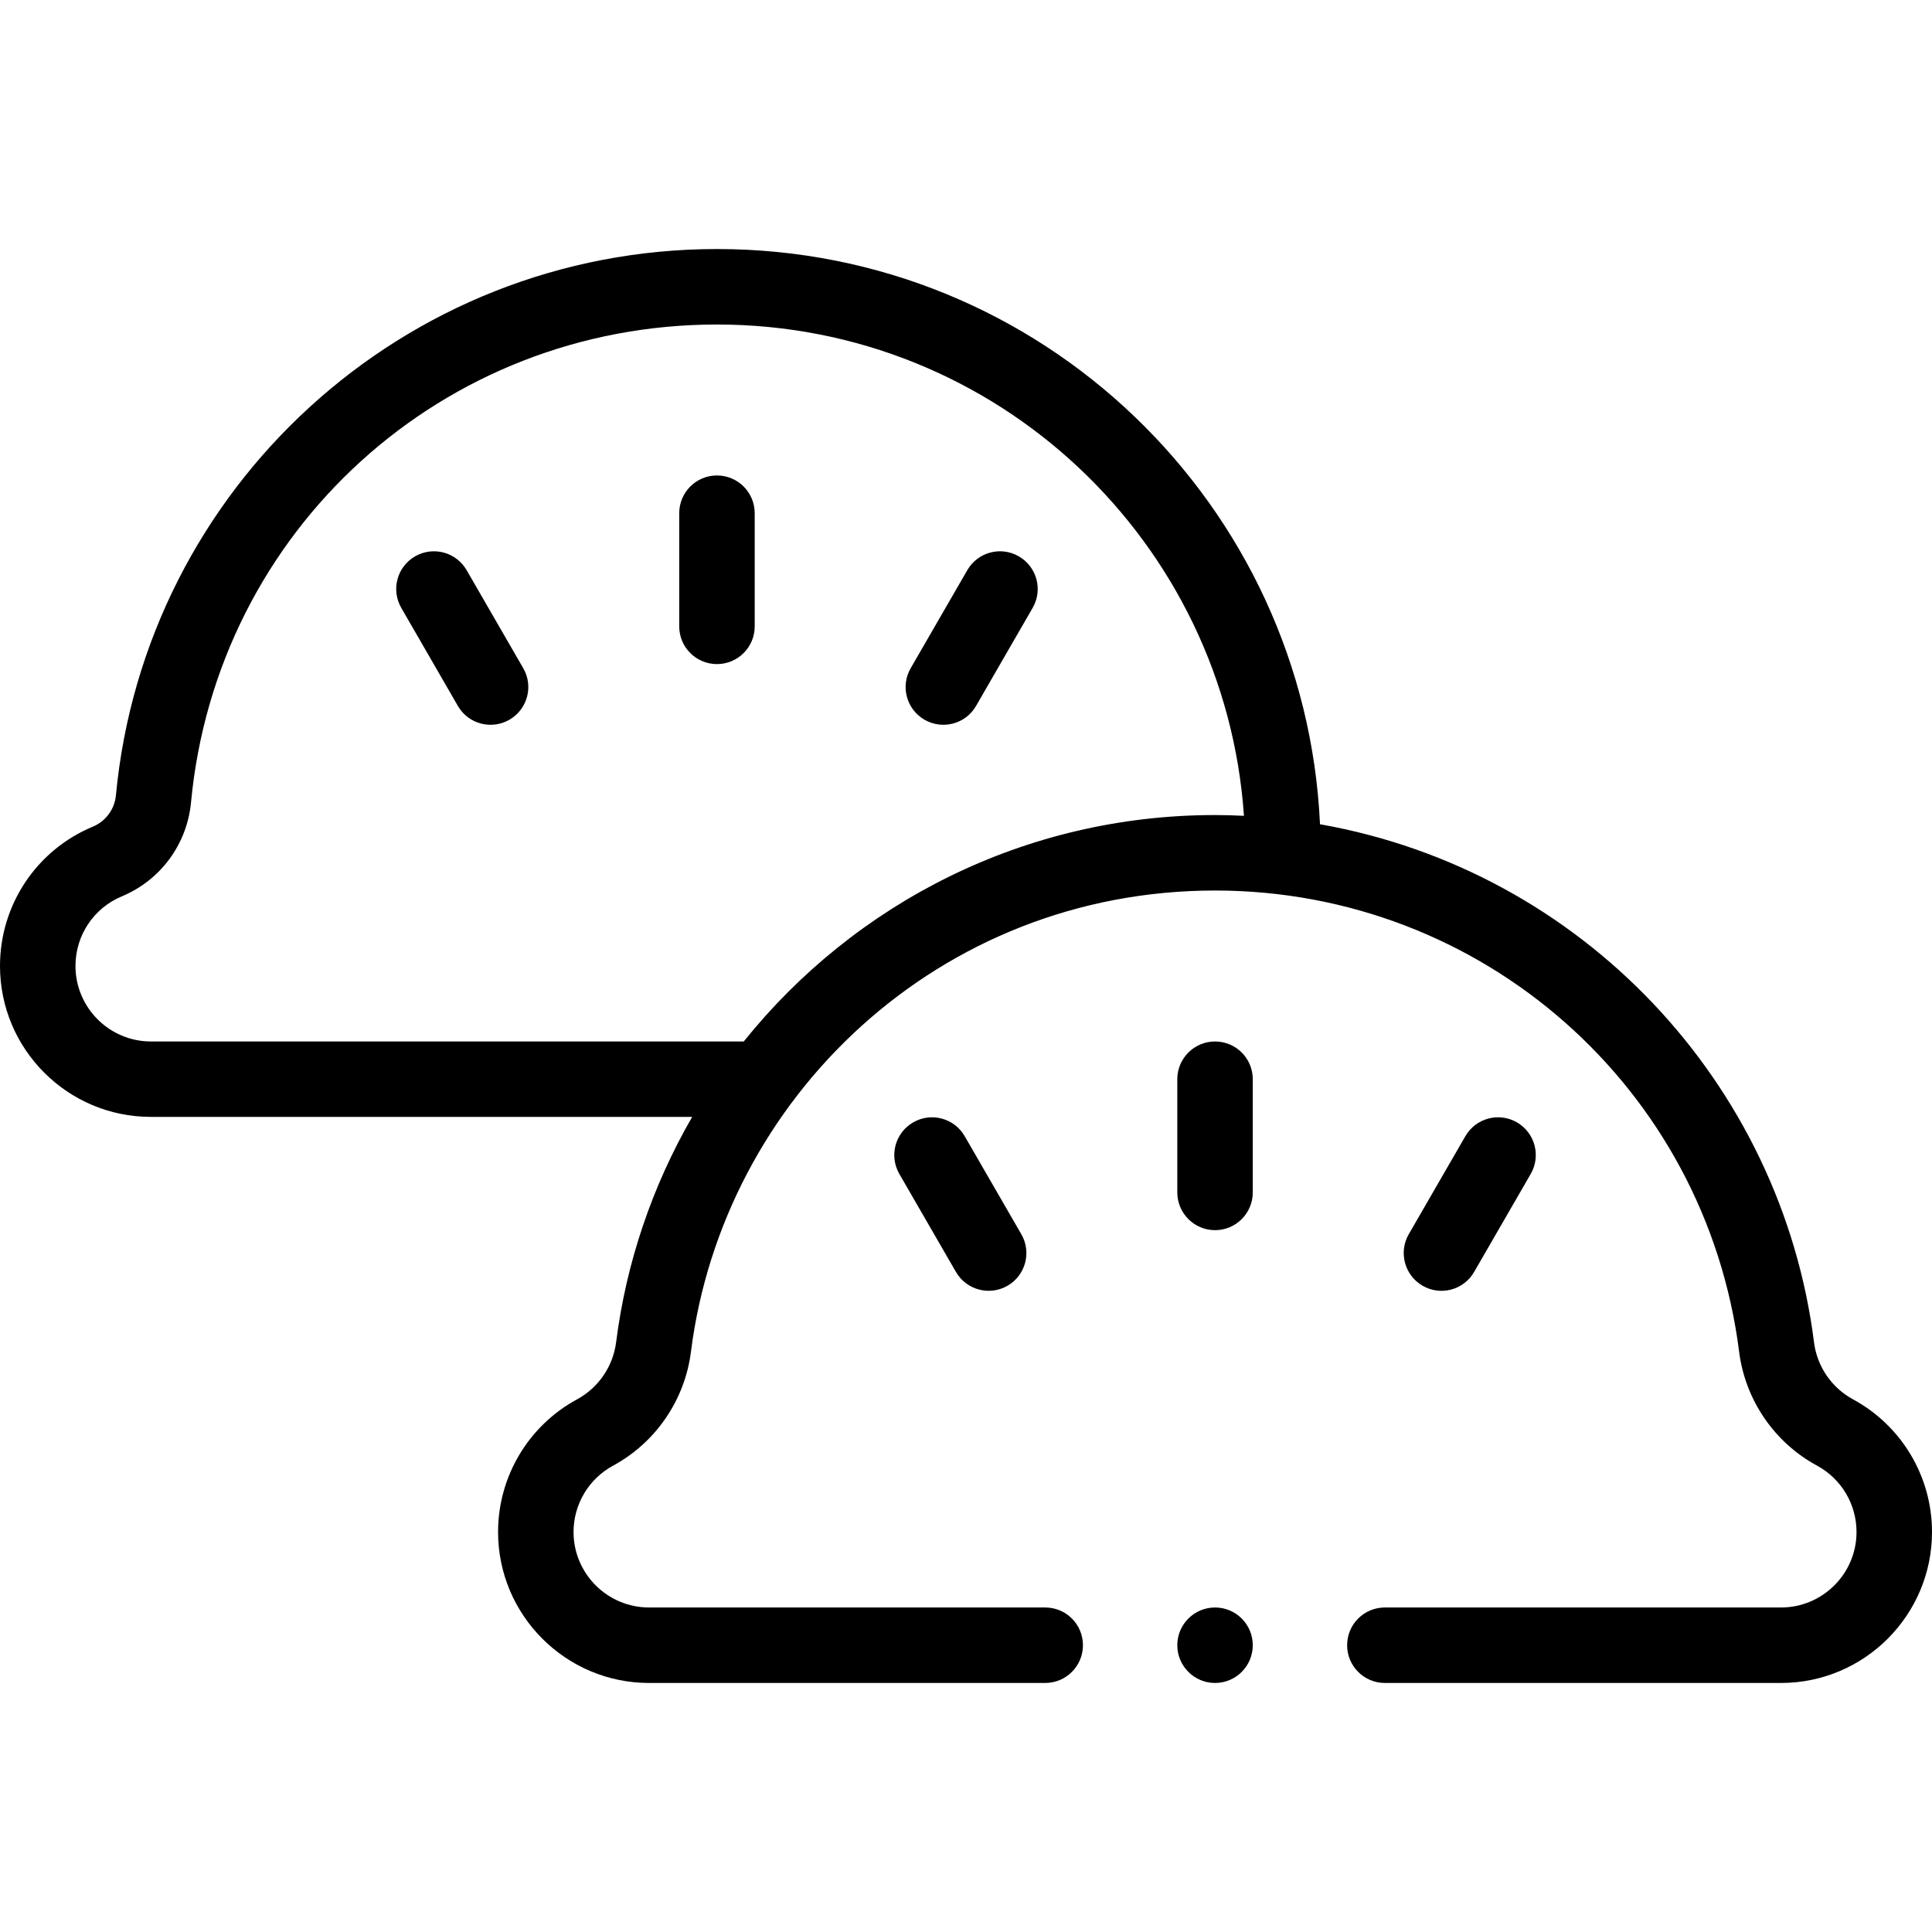 <svg width="30" height="30" viewBox="0 0 30 30" fill="none" xmlns="http://www.w3.org/2000/svg">
<g id="Capa_1" clip-path="url(#clip0_107_29)">
<path id="Vector" d="M7.11 10.962C7.272 11.243 7.631 11.337 7.91 11.176C8.191 11.014 8.287 10.656 8.125 10.376L7.246 8.854C7.084 8.573 6.726 8.477 6.445 8.639C6.165 8.801 6.069 9.159 6.231 9.439L7.11 10.962Z" fill="#26394F" style="fill:#26394F;fill:color(display-p3 0.149 0.224 0.31);fill-opacity:1;"/>
<path id="Vector_2" d="M14.356 11.176C14.635 11.337 14.994 11.243 15.156 10.962L16.035 9.439C16.197 9.159 16.101 8.801 15.82 8.639C15.54 8.477 15.182 8.573 15.02 8.854L14.141 10.376C13.979 10.656 14.075 11.014 14.356 11.176Z" fill="#26394F" style="fill:#26394F;fill:color(display-p3 0.149 0.224 0.31);fill-opacity:1;"/>
<path id="Vector_3" d="M11.133 10.312C11.456 10.312 11.719 10.05 11.719 9.727V7.969C11.719 7.645 11.456 7.383 11.133 7.383C10.809 7.383 10.547 7.645 10.547 7.969V9.727C10.547 10.05 10.809 10.312 11.133 10.312Z" fill="#26394F" style="fill:#26394F;fill:color(display-p3 0.149 0.224 0.31);fill-opacity:1;"/>
<path id="Vector_4" d="M19.453 16.758C19.453 16.434 19.191 16.172 18.867 16.172C18.544 16.172 18.281 16.434 18.281 16.758V18.516C18.281 18.839 18.544 19.102 18.867 19.102C19.191 19.102 19.453 18.839 19.453 18.516V16.758Z" fill="#26394F" style="fill:#26394F;fill:color(display-p3 0.149 0.224 0.31);fill-opacity:1;"/>
<path id="Vector_5" d="M14.18 17.428C13.899 17.59 13.803 17.948 13.965 18.229L14.844 19.751C15.007 20.032 15.366 20.126 15.645 19.965C15.925 19.803 16.021 19.445 15.859 19.165L14.98 17.643C14.818 17.362 14.46 17.266 14.18 17.428Z" fill="#26394F" style="fill:#26394F;fill:color(display-p3 0.149 0.224 0.31);fill-opacity:1;"/>
<path id="Vector_6" d="M22.89 19.751L23.769 18.229C23.931 17.948 23.835 17.59 23.555 17.428C23.274 17.266 22.916 17.362 22.754 17.643L21.875 19.165C21.714 19.445 21.81 19.803 22.09 19.965C22.369 20.127 22.728 20.032 22.89 19.751Z" fill="#26394F" style="fill:#26394F;fill:color(display-p3 0.149 0.224 0.31);fill-opacity:1;"/>
<path id="Vector_7" d="M2.344 17.343H10.748C10.127 18.418 9.723 19.609 9.567 20.843C9.519 21.218 9.293 21.548 8.962 21.728C8.205 22.138 7.734 22.928 7.734 23.789C7.734 25.081 8.786 26.133 10.078 26.133H16.23C16.554 26.133 16.816 25.87 16.816 25.547C16.816 25.223 16.554 24.961 16.23 24.961H10.078C9.432 24.961 8.906 24.435 8.906 23.789C8.906 23.358 9.142 22.963 9.521 22.758C10.183 22.399 10.635 21.738 10.729 20.99C11.227 17.052 14.577 13.828 18.867 13.828C23.014 13.828 26.486 16.891 27.005 20.99C27.1 21.738 27.551 22.399 28.214 22.758C28.593 22.963 28.828 23.358 28.828 23.789C28.828 24.435 28.302 24.961 27.656 24.961H21.504C21.18 24.961 20.918 25.223 20.918 25.547C20.918 25.87 21.18 26.133 21.504 26.133H27.656C28.949 26.133 30 25.081 30 23.789C30 22.928 29.529 22.138 28.772 21.728C28.441 21.548 28.215 21.218 28.168 20.843C27.658 16.813 24.565 13.517 20.497 12.799C20.268 7.841 16.182 3.867 11.133 3.867C6.274 3.867 2.251 7.572 1.8 12.35C1.779 12.566 1.642 12.753 1.442 12.836C0.566 13.201 0 14.051 0 15C0 16.292 1.051 17.344 2.344 17.343ZM1.893 13.918C2.494 13.667 2.905 13.108 2.966 12.46C3.366 8.229 6.877 5.039 11.133 5.039C15.483 5.039 19.024 8.414 19.316 12.668C19.167 12.661 19.017 12.656 18.867 12.656C15.908 12.656 13.271 14.026 11.549 16.172H2.344C1.698 16.172 1.172 15.646 1.172 15C1.172 14.525 1.455 14.1 1.893 13.918Z" fill="#26394F" style="fill:#26394F;fill:color(display-p3 0.149 0.224 0.31);fill-opacity:1;"/>
<path id="Vector_8" d="M18.867 26.133C19.191 26.133 19.453 25.87 19.453 25.547C19.453 25.223 19.191 24.961 18.867 24.961C18.544 24.961 18.281 25.223 18.281 25.547C18.281 25.87 18.544 26.133 18.867 26.133Z" fill="#26394F" style="fill:#26394F;fill:color(display-p3 0.149 0.224 0.31);fill-opacity:1;"/>
</g>
<defs>
<clipPath id="clip0_107_29">
<rect width="30" height="30" fill="white" style="fill:white;fill-opacity:1;"/>
</clipPath>
</defs>
</svg>
